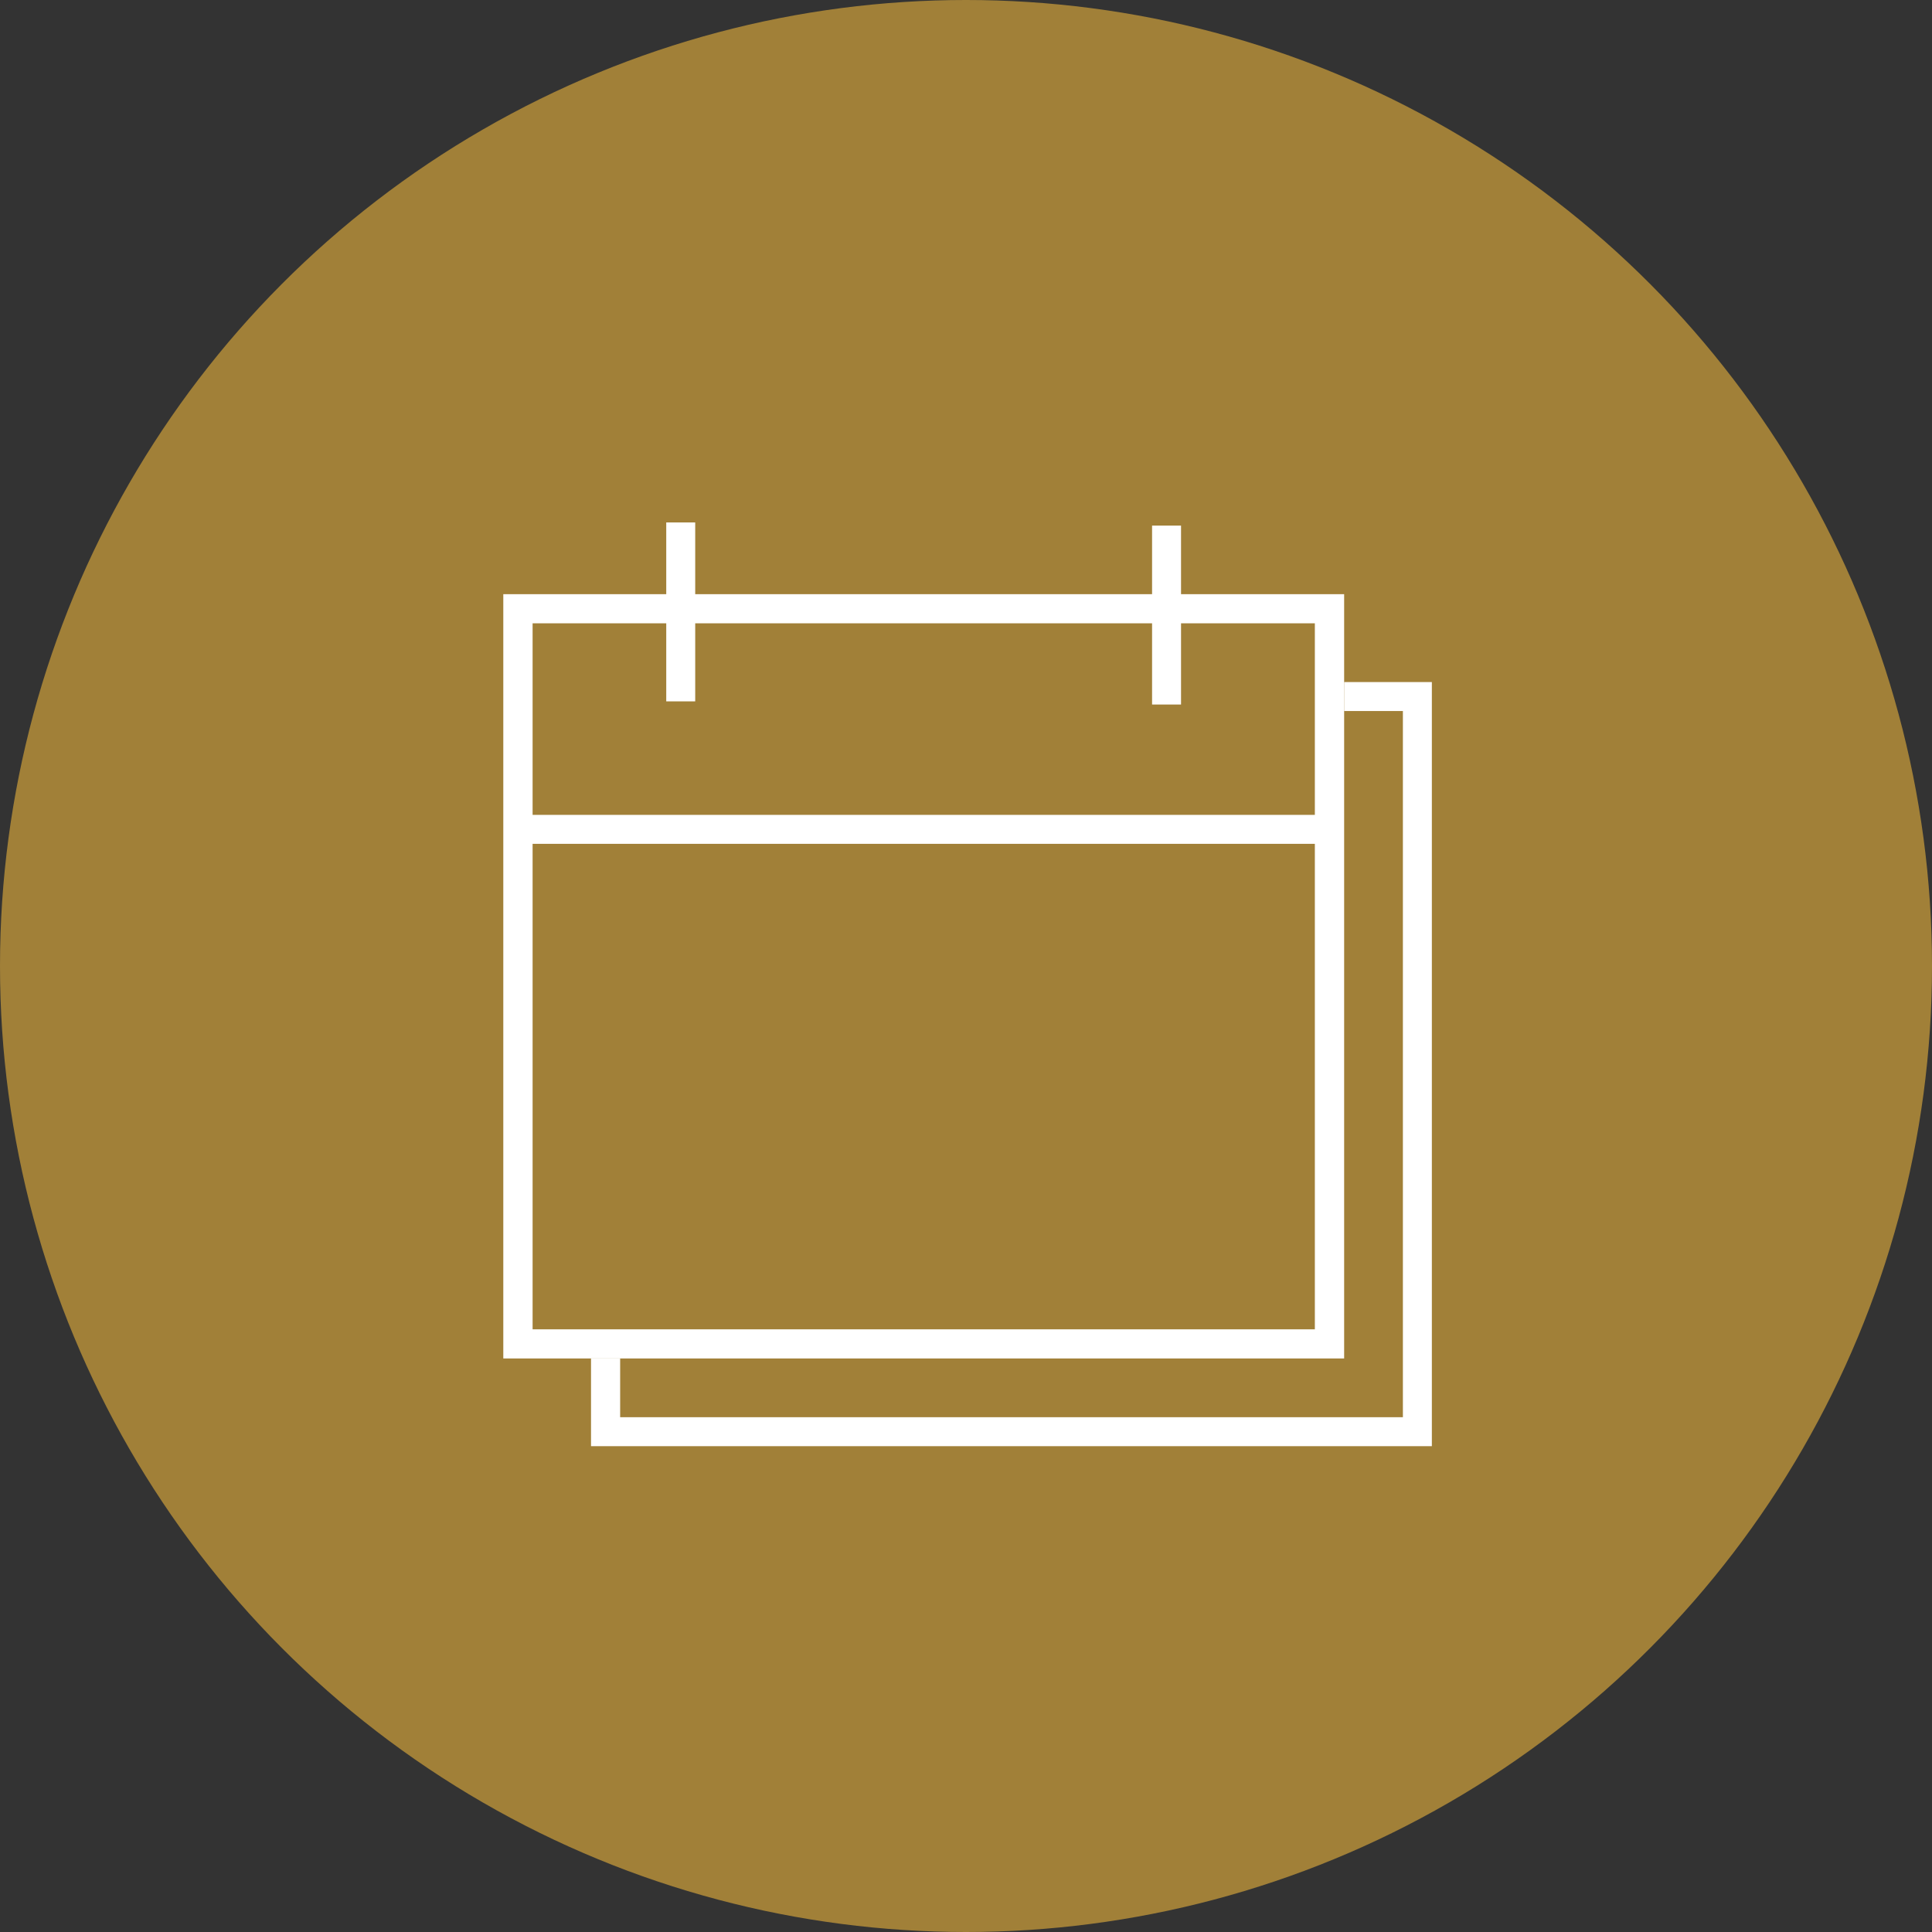 <svg xmlns="http://www.w3.org/2000/svg" viewBox="0 0 116.08 116.08"><rect x="0" y="0" width="116.08" height="116.08" fill="#333333" stroke="none"/><title>Asset 12</title><g id="Layer_2" data-name="Layer 2"><g id="Layer_1-2" data-name="Layer 1"><circle cx="58.04" cy="58.04" r="58.04" fill="#a18038"/><path d="M80.76,81.62H30.24V35.7H80.76ZM32,79.87H79V37.45H32Z" fill="#fff"/><polygon points="86.03 86.89 35.51 86.89 35.51 81.61 37.26 81.61 37.26 85.15 84.29 85.15 84.29 42.72 80.76 42.72 80.76 40.98 86.03 40.98 86.03 86.89" fill="#fff"/><rect x="40.03" y="31.39" width="1.74" height="10.75" fill="#fff"/><rect x="69.22" y="31.58" width="1.74" height="10.75" fill="#fff"/><rect x="31.11" y="48.96" width="48.59" height="1.74" fill="#fff"/></g></g></svg>